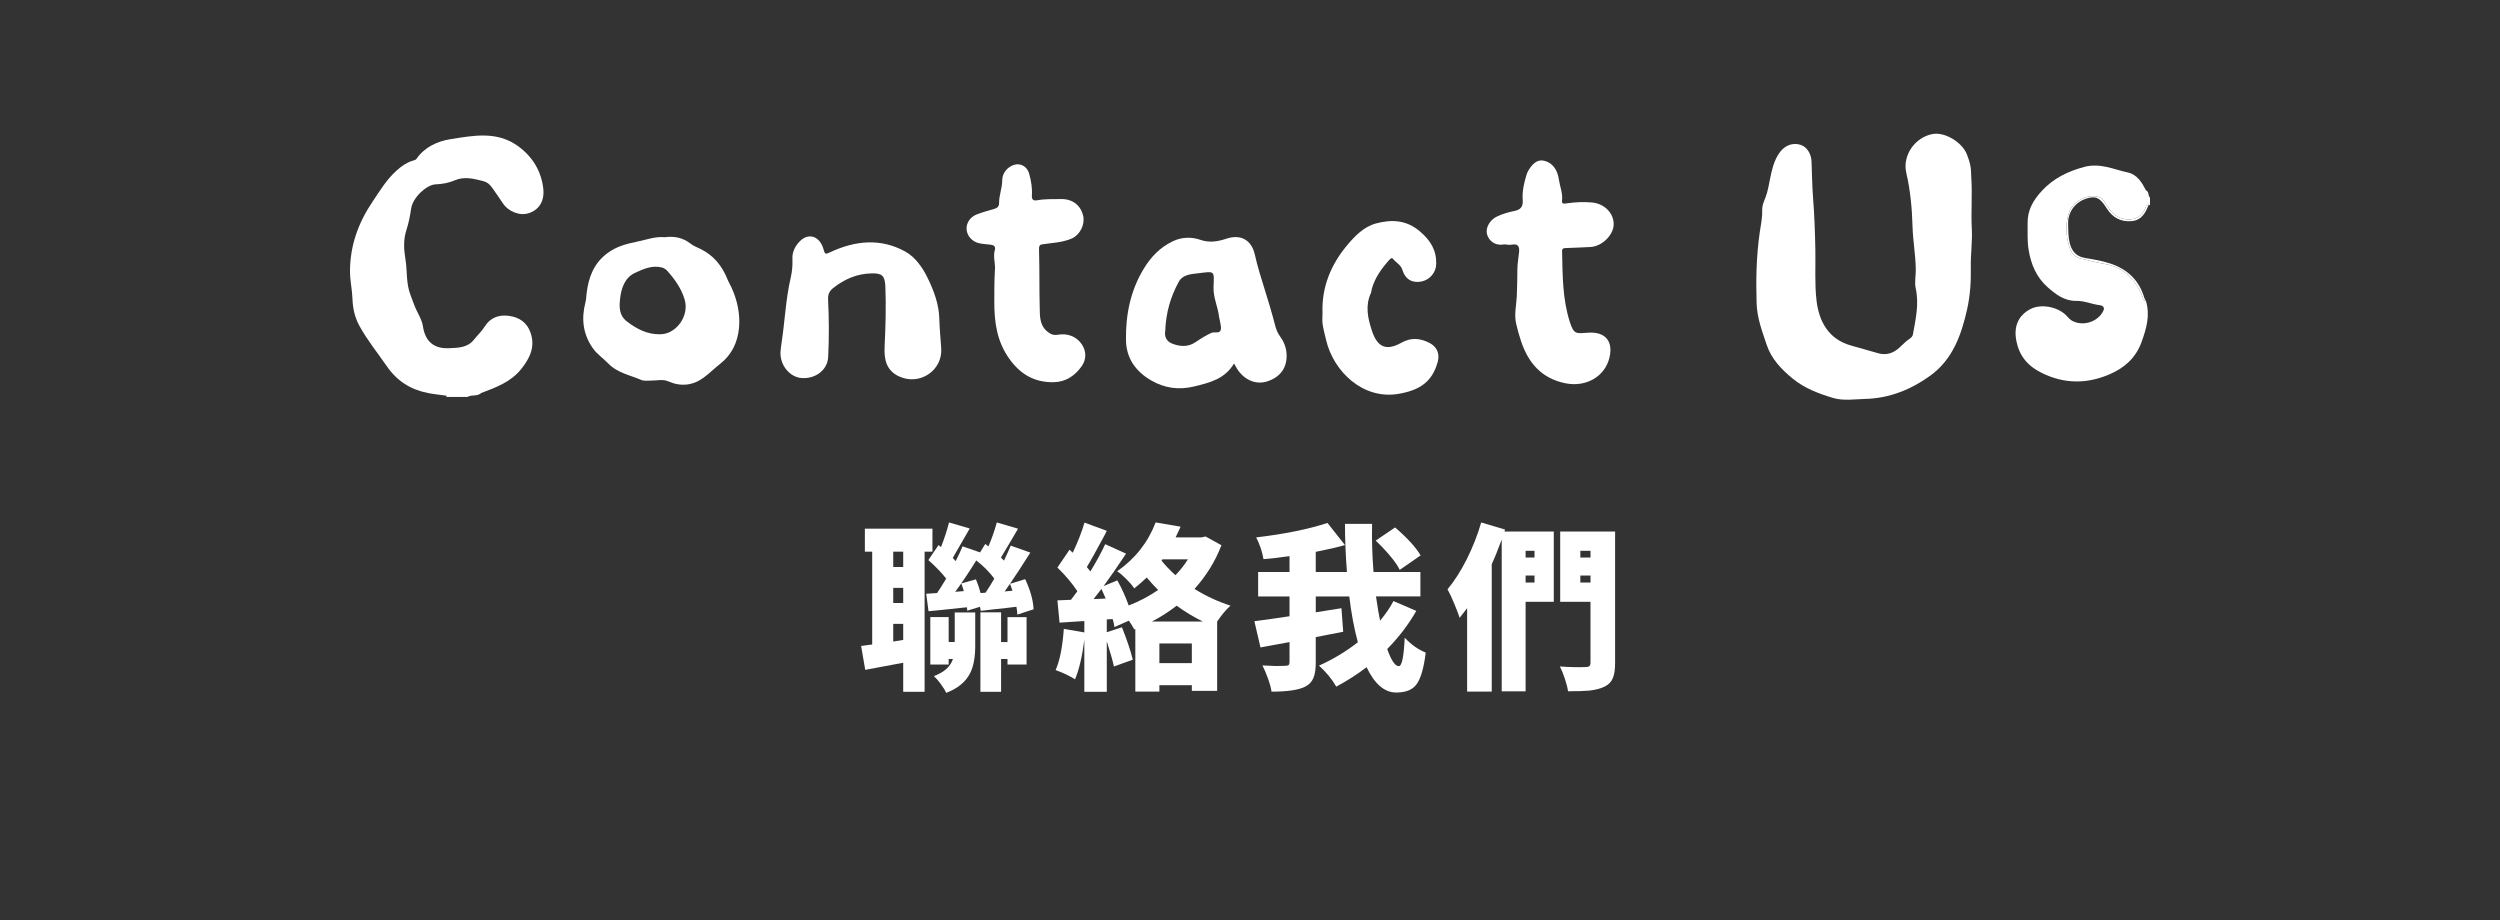 <svg width="250" height="92" viewBox="0 0 250 92" fill="none" xmlns="http://www.w3.org/2000/svg">
<rect x="0" y="0" width="250" height="92" fill="#333333" stroke="none"/>
<path d="M90.321 69.18V66.274C89.715 66.392 88.829 66.56 87.664 66.772C87.141 66.868 86.76 66.94 86.523 66.986L86.113 64.597C86.304 64.574 86.612 64.532 87.04 64.47C87.111 64.459 87.171 64.454 87.219 64.454V55.167H86.487V52.868H93.245V55.167H92.46V69.18H90.321ZM89.323 56.701H90.321V55.167H89.323V56.701ZM89.323 60.303H90.321V58.786H89.323V60.303ZM89.323 64.154L90.321 63.993V62.389H89.323V64.154ZM101.731 61.462C101.731 61.259 101.701 60.998 101.642 60.676C101.107 60.747 100.316 60.837 99.271 60.944C98.724 61.015 98.325 61.062 98.076 61.086L98.004 60.676L96.721 61.07C96.721 60.927 96.715 60.814 96.703 60.731C96.607 60.743 96.472 60.754 96.293 60.767C94.689 60.944 93.541 61.062 92.852 61.122L92.621 59.375L93.708 59.305C93.946 58.96 94.249 58.478 94.618 57.86C94.178 57.29 93.584 56.672 92.835 56.006L93.852 54.509L94.101 54.705C94.446 53.826 94.713 53.005 94.903 52.245L96.971 52.85C96.793 53.147 96.526 53.61 96.169 54.241C95.754 54.978 95.457 55.495 95.278 55.792C95.35 55.863 95.445 55.971 95.564 56.115C95.814 55.628 96.046 55.132 96.259 54.633L98.006 55.24L98.524 54.401L98.844 54.633C99.177 53.861 99.457 53.066 99.683 52.245L101.804 52.869C101.65 53.13 101.413 53.536 101.091 54.083C100.628 54.867 100.294 55.425 100.093 55.758C100.2 55.854 100.301 55.955 100.396 56.06C100.634 55.574 100.859 55.074 101.073 54.563L103.034 55.258C102.309 56.411 101.632 57.451 101.002 58.379L102.518 57.915C103.04 59.032 103.32 60.038 103.355 60.929L101.731 61.462ZM94.618 69.287C94.51 69.037 94.329 68.74 94.074 68.395C93.818 68.05 93.59 67.79 93.388 67.61C94.41 67.231 95.046 66.66 95.295 65.898H94.867V66.451H93.031V61.708H94.867V64.203H95.473V61.245H97.523V64.579C97.523 65.744 97.35 66.659 97.007 67.325C96.567 68.194 95.77 68.849 94.618 69.287ZM98.058 59.305L98.557 59.269C98.925 58.711 99.217 58.241 99.43 57.86C98.954 57.219 98.355 56.612 97.629 56.042C96.845 57.301 96.143 58.346 95.525 59.18L96.382 59.109C96.334 58.931 96.251 58.675 96.131 58.342L97.593 57.933C97.809 58.455 97.963 58.911 98.058 59.305ZM98.041 69.18V61.23H100.109V64.207H100.75V61.711H102.657V66.454H100.75V65.901H100.109V69.181L98.041 69.18ZM100.465 59.144L101.25 59.072C101.202 58.918 101.119 58.686 101 58.377C100.88 58.554 100.703 58.809 100.465 59.144Z" fill="white"/>
<path d="M108.433 69.181V63.973C108.23 65.603 107.922 66.922 107.506 67.931C106.983 67.6 106.335 67.291 105.562 67.005C105.978 66.078 106.252 64.704 106.383 62.887L108.434 63.242V62.103L105.955 62.265L105.742 60.036L107.096 59.981C107.31 59.708 107.524 59.423 107.738 59.125C107.215 58.329 106.549 57.537 105.741 56.754L106.953 54.971L107.274 55.274C107.785 54.193 108.178 53.187 108.45 52.26L110.679 53.082C110.632 53.165 110.566 53.294 110.483 53.474C109.652 55.031 109.051 56.106 108.683 56.701C108.79 56.82 108.909 56.968 109.04 57.145C109.646 56.147 110.139 55.239 110.52 54.418L112.606 55.362C111.857 56.502 111.108 57.584 110.359 58.607L111.732 58.037C112.172 58.822 112.552 59.66 112.873 60.551C113.931 60.136 114.912 59.618 115.814 58.999C115.411 58.595 115.03 58.179 114.673 57.751C114.198 58.202 113.782 58.566 113.426 58.838C113.235 58.553 112.974 58.244 112.641 57.912C112.284 57.555 111.976 57.293 111.714 57.127C113.509 55.877 114.792 54.252 115.565 52.242L118.061 52.67C117.847 53.146 117.68 53.502 117.561 53.739H120.147L120.556 53.648L122.143 54.522C121.536 56.116 120.639 57.572 119.451 58.892C120.567 59.593 121.768 60.151 123.052 60.567C122.636 60.925 122.19 61.453 121.715 62.154V69.09H119.183V68.52H115.938V69.16H113.532V62.903L113.425 62.938C113.293 62.689 113.115 62.398 112.89 62.065L111.445 62.706C111.409 62.42 111.35 62.153 111.267 61.904L110.678 61.94V63.224L112.194 62.726C112.716 64.045 113.079 65.127 113.281 65.971L111.392 66.647C111.273 66.089 111.035 65.25 110.679 64.133V69.179L108.433 69.181ZM109.36 59.91L110.572 59.856C110.536 59.784 110.489 59.678 110.43 59.535C110.298 59.237 110.203 59.023 110.144 58.894C110.001 59.084 109.793 59.351 109.52 59.696C109.448 59.791 109.395 59.862 109.36 59.91ZM115.19 62.156H120.289C119.35 61.692 118.476 61.163 117.668 60.569C116.848 61.199 116.021 61.729 115.19 62.156ZM115.938 66.311H119.183V64.349H115.938V66.311ZM117.542 57.52C118.029 57.021 118.445 56.493 118.791 55.934H116.241L116.152 56.059C116.472 56.475 116.936 56.961 117.542 57.52Z" fill="white"/>
<path d="M139.616 69.252C138.452 69.252 137.465 68.408 136.658 66.72C135.743 67.423 134.732 68.069 133.627 68.664C133.199 67.914 132.622 67.214 131.898 66.561C133.289 65.943 134.583 65.163 135.785 64.227C135.417 62.87 135.131 61.344 134.929 59.644H131.577V61.231L134.144 60.821L134.321 63.175C134.024 63.234 133.57 63.324 132.955 63.442C132.343 63.561 131.883 63.652 131.575 63.71V66.241C131.575 66.918 131.497 67.436 131.342 67.793C131.188 68.173 130.914 68.466 130.522 68.665C129.869 68.997 128.744 69.165 127.153 69.165C127.105 68.808 126.985 68.37 126.794 67.846C126.618 67.346 126.432 66.911 126.242 66.544C127.192 66.603 127.955 66.615 128.525 66.579C128.692 66.579 128.804 66.554 128.862 66.499C128.921 66.445 128.953 66.347 128.953 66.205V64.209L126.046 64.743L125.439 62.123C126.878 61.933 128.048 61.765 128.952 61.623V59.644H125.814V57.202H128.952V55.613C127.966 55.755 127.096 55.858 126.35 55.916C126.23 55.191 125.987 54.467 125.619 53.741C128.423 53.41 130.8 52.927 132.75 52.297L134.497 54.509C133.749 54.722 132.776 54.949 131.575 55.184V57.202H134.694C134.564 55.526 134.497 53.919 134.497 52.387H137.209C137.173 53.945 137.222 55.548 137.351 57.202H142.04V59.643H137.6C137.754 60.713 137.891 61.522 138.009 62.068C138.555 61.416 139 60.762 139.346 60.107L141.629 61.089C140.867 62.432 139.899 63.703 138.721 64.905C139.126 66.045 139.511 66.616 139.88 66.616C140.189 66.616 140.386 65.665 140.47 63.764C141.075 64.431 141.776 64.929 142.571 65.262C142.382 66.842 142.06 67.918 141.609 68.488C141.21 68.996 140.544 69.252 139.616 69.252ZM139.974 56.987C139.784 56.582 139.445 56.095 138.957 55.525C138.516 55.002 138.052 54.514 137.567 54.063L139.51 52.743C140.746 53.813 141.596 54.745 142.06 55.541L139.974 56.987Z" fill="white"/>
<path d="M146.713 69.163V60.82C146.463 61.153 146.214 61.474 145.963 61.783C145.857 61.438 145.677 60.969 145.429 60.376C145.168 59.744 144.942 59.264 144.752 58.93C145.429 58.124 146.069 57.125 146.668 55.936C147.267 54.748 147.752 53.518 148.12 52.246L150.51 52.959L150.438 53.156H155.378V60.181H152.561V69.131H150.171V53.954C149.791 54.988 149.458 55.808 149.173 56.414V69.162H146.713V69.163ZM152.561 55.756H153.452V55.08H152.561V55.756ZM152.561 58.251H153.452V57.556H152.561V58.251ZM156.804 69.126C156.755 68.781 156.649 68.359 156.482 67.861C156.327 67.384 156.16 66.981 155.982 66.647C156.993 66.719 157.861 66.737 158.586 66.703C158.753 66.703 158.872 66.671 158.942 66.605C159.014 66.541 159.049 66.424 159.049 66.257V60.178H156.019V53.152H161.51V66.293C161.51 66.97 161.432 67.482 161.277 67.826C161.123 68.194 160.849 68.474 160.457 68.663C160.076 68.852 159.577 68.984 158.959 69.057C158.474 69.103 157.755 69.126 156.804 69.126ZM158.034 55.756H159.051V55.08H158.034V55.756ZM158.034 58.251H159.051V57.556H158.034V58.251Z" fill="white"/>
<path d="M44.643 39.696C44.643 39.654 44.643 39.611 44.644 39.568C44.69 39.529 44.729 39.472 44.791 39.467C45.823 39.38 46.852 39.282 47.884 39.203C47.964 39.197 48.036 39.256 48.096 39.311C47.712 39.677 47.154 39.434 46.742 39.696C46.043 39.696 45.343 39.696 44.643 39.696Z" fill="#FFF"/>
<path d="M214.999 20.511C214.952 20.509 214.904 20.508 214.857 20.505C214.664 20.036 214.433 19.574 214.606 19.044C214.931 19.184 214.782 19.576 215.001 19.773C214.999 20.021 214.999 20.265 214.999 20.511Z" fill="#FFF"/>
<path d="M197.126 17.718C197.248 19.445 197.086 21.175 197.181 22.905C197.25 24.166 197.053 25.44 197.081 26.706C197.111 28.146 197.019 29.574 196.703 30.968C196.129 33.515 195.259 35.954 193.024 37.569C191.096 38.961 188.939 39.832 186.515 39.892C185.434 39.919 184.345 40.111 183.27 39.785C181.83 39.347 180.451 38.831 179.257 37.851C178.119 36.917 177.134 35.875 176.669 34.484C176.221 33.14 175.711 31.819 175.662 30.342C175.586 27.971 175.636 25.616 175.969 23.272C176.073 22.524 176.247 21.791 176.219 21.028C176.197 20.397 176.553 19.853 176.71 19.262C176.943 18.373 177.042 17.456 177.323 16.576C177.488 16.06 177.701 15.583 178.036 15.159C178.556 14.498 179.326 14.246 180.065 14.485C180.668 14.682 181.115 15.336 181.152 16.13C181.207 17.311 181.205 18.497 181.299 19.674C181.437 21.427 181.5 23.179 181.535 24.938C181.57 26.647 181.455 28.373 181.654 30.062C181.895 32.108 182.826 33.907 185.076 34.545C185.984 34.801 186.894 35.059 187.801 35.319C188.629 35.557 189.336 35.326 189.947 34.758C190.276 34.449 190.59 34.124 190.968 33.869C191.119 33.767 191.257 33.639 191.293 33.438C191.564 31.917 191.92 30.41 191.573 28.842C191.438 28.231 191.588 27.587 191.579 26.955C191.56 25.503 191.293 24.077 191.252 22.623C191.202 20.841 191.038 19.048 190.629 17.284C190.222 15.521 191.516 13.72 193.273 13.4C194.473 13.183 196.203 14.205 196.694 15.444C196.845 15.822 196.97 16.218 197.047 16.617C197.114 16.976 197.104 17.351 197.126 17.718Z" fill="#FFF"/>
<path d="M48.097 39.311C46.954 39.5 45.804 39.607 44.644 39.568C44.035 39.483 43.419 39.425 42.817 39.307C41.079 38.969 39.722 38.126 38.682 36.623C37.762 35.295 36.745 34.034 35.958 32.616C35.493 31.775 35.279 30.863 35.249 29.912C35.22 28.974 34.998 28.063 35 27.112C35.008 24.539 35.835 22.275 37.256 20.166C38 19.062 38.68 17.919 39.693 17.024C40.158 16.613 40.652 16.259 41.256 16.075C41.391 16.034 41.57 15.997 41.64 15.897C42.455 14.71 43.732 14.13 45.015 13.924C47.296 13.559 49.675 13.076 51.793 14.604C53.27 15.671 54.148 17.141 54.335 18.922C54.443 19.952 54.032 20.929 52.899 21.311C51.979 21.624 50.825 21.16 50.268 20.301C49.922 19.769 49.55 19.253 49.185 18.736C48.979 18.442 48.705 18.206 48.36 18.12C47.408 17.884 46.458 17.61 45.475 18.034C44.868 18.295 44.225 18.409 43.556 18.436C42.639 18.472 41.277 19.768 41.118 20.839C41.01 21.57 40.868 22.307 40.646 22.987C40.317 23.994 40.385 24.946 40.547 25.942C40.74 27.123 40.596 28.348 41.052 29.503C41.254 30.015 41.415 30.544 41.659 31.04C41.912 31.557 42.208 32.071 42.293 32.634C42.52 34.142 43.392 34.888 44.886 34.82C45.782 34.779 46.742 34.797 47.401 33.959C47.754 33.511 48.176 33.131 48.487 32.633C49.045 31.747 49.921 31.438 50.945 31.593C51.954 31.745 52.699 32.26 53.049 33.254C53.544 34.66 52.998 35.796 52.145 36.875C51.099 38.199 49.594 38.744 48.097 39.311Z" fill="#FFF"/>
<path d="M150.681 24.448C150.559 24.448 150.432 24.431 150.312 24.451C149.469 24.592 148.827 24.022 148.689 23.365C148.557 22.731 149.003 21.975 149.718 21.639C150.277 21.376 150.873 21.215 151.475 21.089C152.072 20.963 152.324 20.649 152.272 20.011C152.206 19.17 152.394 18.343 152.632 17.535C152.684 17.361 152.755 17.184 152.849 17.029C153.348 16.222 153.851 15.912 154.48 16.093C155.397 16.357 155.768 17.139 155.886 17.951C155.989 18.654 156.297 19.328 156.202 20.065C156.153 20.428 156.433 20.368 156.664 20.335C157.498 20.215 158.339 20.171 159.18 20.246C160.432 20.357 161.362 21.285 161.368 22.419C161.373 23.473 160.222 24.628 159.075 24.698C158.278 24.747 157.477 24.767 156.677 24.802C156.456 24.812 156.199 24.774 156.208 25.126C156.261 27.509 156.242 29.894 156.986 32.208C157.393 33.474 157.633 33.352 158.826 33.269C160.493 33.153 161.344 34.091 160.947 35.758C160.497 37.655 158.608 38.74 156.558 38.33C154.177 37.855 152.847 36.321 152.11 34.13C151.914 33.548 151.748 32.965 151.613 32.364C151.401 31.436 151.639 30.527 151.679 29.616C151.716 28.736 151.734 27.857 151.737 26.979C151.739 26.38 151.85 25.801 151.907 25.212C151.961 24.64 151.808 24.349 151.177 24.465C151.017 24.495 150.85 24.47 150.683 24.47C150.681 24.463 150.681 24.456 150.681 24.448Z" fill="#FFF"/>
<path d="M78.154 34.3C78.489 32.124 78.572 29.909 79.073 27.758C79.224 27.114 79.269 26.493 79.242 25.83C79.216 25.196 79.527 24.586 79.982 24.126C80.87 23.227 82.007 23.621 82.365 24.967C82.494 25.454 82.571 25.433 83.019 25.223C85.495 24.062 88.054 23.79 90.522 25.153C91.555 25.723 92.277 26.783 92.792 27.852C93.394 29.102 93.892 30.436 93.929 31.838C93.955 32.838 94.054 33.827 94.122 34.822C94.274 37.079 91.927 38.614 89.867 37.624C88.597 37.015 88.402 35.883 88.461 34.666C88.557 32.667 88.615 30.667 88.537 28.666C88.493 27.525 88.156 27.321 87.189 27.338C85.684 27.364 84.46 27.907 83.316 28.805C82.905 29.127 82.785 29.48 82.809 29.966C82.904 31.877 82.913 33.79 82.817 35.7C82.752 36.991 81.574 37.894 80.178 37.805C78.986 37.729 77.995 36.531 78.049 35.215C78.06 34.91 78.117 34.605 78.154 34.3Z" fill="#FFF"/>
<path d="M99.506 26.738C99.499 26.238 99.308 25.615 99.488 24.979C99.583 24.645 99.367 24.498 99.05 24.465C98.663 24.424 98.268 24.407 97.891 24.319C97.203 24.16 96.707 23.581 96.658 22.948C96.609 22.316 97.012 21.692 97.698 21.431C98.253 21.222 98.827 21.06 99.398 20.9C99.713 20.811 99.912 20.65 99.908 20.311C99.901 19.529 100.224 18.796 100.224 18.011C100.224 17.319 100.734 16.704 101.384 16.491C102.047 16.275 102.714 16.648 102.911 17.353C103.11 18.066 103.241 18.79 103.189 19.533C103.161 19.933 103.303 20.104 103.722 20.027C104.512 19.882 105.316 19.92 106.113 19.906C107.281 19.886 108.115 20.572 108.328 21.642C108.495 22.482 107.989 23.479 107.203 23.837C106.52 24.146 105.787 24.244 105.049 24.324C104.805 24.349 104.564 24.401 104.319 24.421C103.914 24.455 103.891 24.637 103.903 25.03C103.961 26.933 103.923 28.84 103.971 30.744C103.992 31.589 103.941 32.482 104.701 33.13C105.032 33.411 105.328 33.552 105.805 33.472C106.765 33.313 107.645 33.638 108.185 34.438C108.628 35.094 108.658 35.917 108.188 36.593C107.518 37.557 106.597 38.199 105.361 38.22C103.468 38.253 102.057 37.445 100.947 35.902C99.688 34.151 99.424 32.218 99.43 30.155C99.431 29.059 99.428 27.963 99.506 26.738Z" fill="#FFF"/>
<path d="M132.252 31.296C132.156 28.715 133.092 26.463 134.707 24.531C135.476 23.612 136.392 22.664 137.608 22.342C139.147 21.934 140.63 21.974 141.999 23.145C143.058 24.052 143.656 25.028 143.623 26.401C143.604 27.262 142.954 28.016 142.102 28.16C141.182 28.315 140.525 27.931 140.234 26.976C140.073 26.453 139.582 26.262 139.29 25.874C139.169 25.713 138.986 25.924 138.887 26.035C138.136 26.878 137.489 27.786 137.181 28.89C137.143 29.027 137.148 29.18 137.089 29.308C136.507 30.577 136.78 31.815 137.187 33.061C137.729 34.711 138.609 35.129 140.128 34.279C141.113 33.727 141.995 33.813 142.932 34.283C143.683 34.661 143.999 35.363 143.775 36.178C143.224 38.186 141.983 39.009 139.897 39.379C136.297 40.016 133.348 37.133 132.614 34.018C132.487 33.482 132.341 32.946 132.26 32.401C132.207 32.04 132.252 31.664 132.252 31.296Z" fill="#FFF"/>
<path d="M214.196 29.555C213.477 27.762 212.175 26.65 210.249 26.349C209.515 26.236 208.815 26.005 208.089 25.863C207.525 25.753 207.125 25.307 206.949 24.747C206.586 23.59 206.517 22.418 206.904 21.248C207.254 20.189 208.615 19.421 209.705 19.654C210.024 19.722 210.266 19.883 210.44 20.163C210.645 20.493 210.862 20.816 211.105 21.123C211.872 22.092 213.876 22.473 214.548 20.784C214.601 20.65 214.672 20.522 214.817 20.462C214.832 20.459 214.842 20.463 214.855 20.463C214.896 19.97 214.682 19.519 214.604 19.044C214.19 18.248 213.712 17.449 212.783 17.248C212.059 17.092 211.364 16.845 210.644 16.69C209.908 16.533 209.167 16.495 208.448 16.686C206.824 17.12 205.373 17.8 204.18 19.091C203.303 20.042 202.746 21.033 202.762 22.293C202.774 23.183 202.712 24.067 202.86 24.973C203.101 26.448 203.643 27.723 204.754 28.712C205.568 29.435 206.451 30.111 207.628 30.087C208.446 30.071 209.185 30.43 209.982 30.517C210.219 30.544 210.518 30.705 210.336 31.08C209.792 32.196 208.299 32.67 207.212 32.079C206.949 31.936 206.79 31.695 206.583 31.499C205.675 30.639 204.053 30.37 203.026 30.916C201.844 31.543 201.349 32.628 201.636 34.09C201.931 35.587 202.761 36.603 204.195 37.304C206.48 38.419 208.744 38.39 210.975 37.422C212.408 36.802 213.57 35.825 214.155 34.202C214.648 32.835 215.023 31.539 214.598 30.111C214.28 30.057 214.284 29.773 214.196 29.555Z" fill="#FFF"/>
<path d="M214.432 29.787C213.915 28.014 212.716 26.898 210.994 26.341C210.202 26.085 209.366 25.939 208.541 25.805C207.744 25.674 207.271 25.263 207.029 24.499C206.809 23.799 206.83 23.079 206.812 22.375C206.781 21.112 207.627 20.103 208.822 19.804C209.621 19.603 210.024 19.798 210.657 20.814C211.251 21.765 212.086 22.215 213.189 22.109C214.146 22.018 214.548 21.296 214.855 20.506C214.857 20.49 214.853 20.477 214.855 20.463C214.841 20.463 214.831 20.46 214.817 20.462C214.671 20.522 214.601 20.65 214.546 20.784C213.875 22.473 211.871 22.093 211.104 21.123C210.861 20.816 210.645 20.493 210.439 20.163C210.266 19.883 210.024 19.722 209.704 19.654C208.613 19.421 207.253 20.19 206.903 21.248C206.516 22.42 206.585 23.59 206.948 24.747C207.124 25.308 207.524 25.753 208.089 25.864C208.813 26.005 209.514 26.236 210.248 26.35C212.174 26.65 213.473 27.761 214.195 29.555C214.284 29.774 214.28 30.057 214.598 30.112C214.543 30.004 214.468 29.901 214.432 29.787Z" fill="#FFF"/>
<path d="M127.987 33.608C127.74 33.272 127.605 32.903 127.502 32.497C127.198 31.314 126.844 30.138 126.479 28.976C126.111 27.806 125.748 26.637 125.479 25.442C125.153 23.997 124.068 23.401 122.669 23.86C121.832 24.135 120.985 24.312 120.047 23.986C119.162 23.675 118.178 23.696 117.281 24.126C116.008 24.736 115.093 25.68 114.357 26.903C113.03 29.108 112.564 31.495 112.597 33.997C112.621 35.822 113.572 37.16 115.148 38.059C116.489 38.824 117.885 39.016 119.417 38.645C120.963 38.27 122.467 37.911 123.404 36.352C123.548 36.602 123.623 36.747 123.709 36.882C124.418 38.005 125.597 38.498 126.712 38.142C128.075 37.707 128.763 36.705 128.651 35.305C128.599 34.674 128.356 34.114 127.987 33.608ZM122.065 33.014C121.946 33.385 121.448 33.149 121.133 33.291C120.569 33.549 120.053 33.873 119.544 34.221C118.792 34.732 117.97 34.662 117.192 34.351C116.573 34.105 116.443 33.53 116.52 33.157C116.587 31.216 117.079 29.642 117.878 28.173C118.262 27.467 119.083 27.413 119.777 27.332C121.494 27.129 121.423 27.006 121.354 28.695C121.311 29.754 121.797 30.683 121.907 31.695C121.915 31.776 121.95 31.853 121.961 31.934C122.009 32.297 122.167 32.698 122.065 33.014Z" fill="#FFF"/>
<path d="M72.752 27.94C72.215 26.583 71.345 25.508 69.992 24.868C69.678 24.72 69.342 24.587 69.073 24.376C68.312 23.78 67.462 23.588 66.469 23.721C65.555 23.625 64.665 23.969 63.742 24.158C62.649 24.381 61.639 24.637 60.71 25.34C59.346 26.372 58.85 27.771 58.66 29.343C58.624 29.639 58.622 29.94 58.546 30.236C58.124 31.855 58.282 33.365 59.261 34.791C59.694 35.422 60.31 35.812 60.81 36.333C61.736 37.299 62.989 37.503 64.123 37.992C64.43 38.126 64.767 38.053 65.095 38.059C65.676 38.073 66.259 37.883 66.842 38.139C68.092 38.691 69.296 38.557 70.391 37.745C70.966 37.319 71.475 36.804 72.04 36.362C73.198 35.455 73.766 34.191 73.899 32.817C74.033 31.436 73.741 30.053 73.156 28.764C73.032 28.485 72.866 28.229 72.752 27.94ZM65.979 33.426C64.742 33.449 63.677 32.906 62.677 32.135C61.873 31.514 61.924 30.627 62.012 29.847C62.126 28.839 62.468 27.771 63.487 27.294C64.309 26.909 65.196 26.503 66.175 26.745C66.396 26.801 66.588 26.927 66.741 27.099C67.495 27.946 68.139 28.853 68.466 29.957C68.964 31.631 67.564 33.464 65.979 33.426Z" fill="#FFF"/>
</svg>
